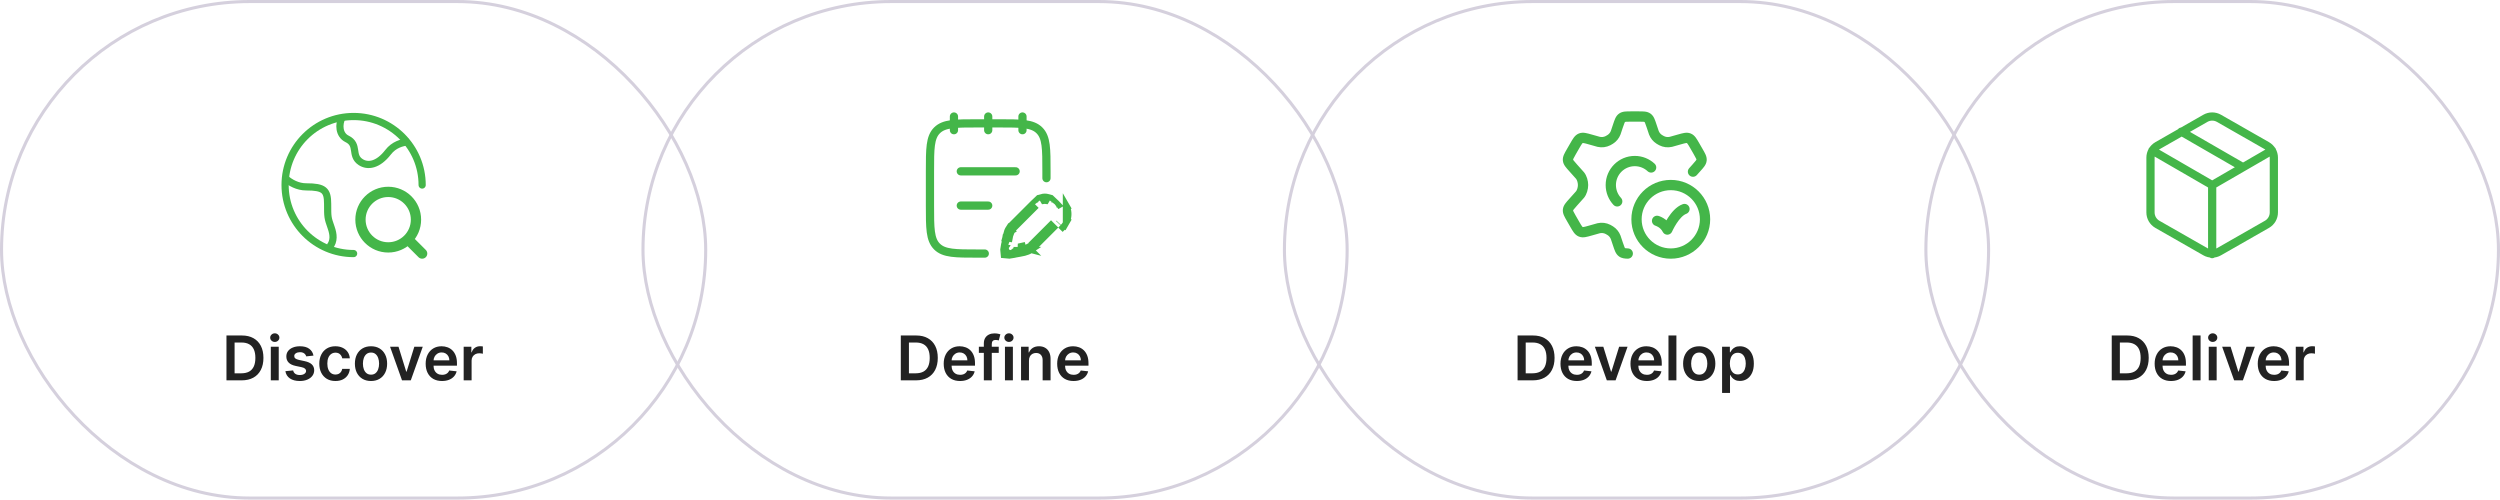 <svg width="1216" height="243" viewBox="0 0 1216 243" fill="none" xmlns="http://www.w3.org/2000/svg">
<rect x="0.75" y="0.75" width="342.5" height="241.5" rx="120.75" stroke="#D5D0DD" stroke-width="1.5"/>
<path d="M117.545 185H110.152V163.182H117.695C119.861 163.182 121.722 163.619 123.277 164.492C124.839 165.359 126.04 166.605 126.878 168.232C127.716 169.858 128.135 171.804 128.135 174.07C128.135 176.342 127.712 178.295 126.867 179.929C126.029 181.562 124.818 182.816 123.234 183.69C121.658 184.563 119.761 185 117.545 185ZM114.104 181.58H117.354C118.874 181.58 120.141 181.303 121.157 180.749C122.173 180.188 122.936 179.354 123.447 178.246C123.959 177.131 124.214 175.739 124.214 174.07C124.214 172.401 123.959 171.016 123.447 169.915C122.936 168.807 122.18 167.979 121.178 167.433C120.184 166.879 118.948 166.602 117.471 166.602H114.104V181.58ZM131.72 185V168.636H135.576V185H131.72ZM133.659 166.314C133.048 166.314 132.522 166.112 132.082 165.707C131.642 165.295 131.422 164.801 131.422 164.226C131.422 163.643 131.642 163.15 132.082 162.745C132.522 162.333 133.048 162.127 133.659 162.127C134.277 162.127 134.802 162.333 135.235 162.745C135.676 163.15 135.896 163.643 135.896 164.226C135.896 164.801 135.676 165.295 135.235 165.707C134.802 166.112 134.277 166.314 133.659 166.314ZM152.475 172.962L148.96 173.345C148.86 172.99 148.686 172.656 148.438 172.344C148.196 172.031 147.869 171.779 147.458 171.587C147.046 171.396 146.541 171.3 145.945 171.3C145.142 171.3 144.468 171.474 143.921 171.822C143.381 172.17 143.115 172.621 143.122 173.175C143.115 173.651 143.289 174.038 143.644 174.336C144.006 174.634 144.602 174.879 145.433 175.071L148.225 175.668C149.773 176.001 150.923 176.531 151.676 177.255C152.436 177.979 152.82 178.928 152.827 180.099C152.82 181.129 152.518 182.038 151.921 182.827C151.332 183.608 150.512 184.219 149.46 184.659C148.409 185.099 147.202 185.32 145.838 185.32C143.835 185.32 142.223 184.901 141.002 184.062C139.78 183.217 139.052 182.042 138.818 180.536L142.578 180.174C142.749 180.913 143.111 181.47 143.665 181.847C144.219 182.223 144.94 182.411 145.828 182.411C146.744 182.411 147.479 182.223 148.033 181.847C148.594 181.47 148.874 181.005 148.874 180.451C148.874 179.982 148.693 179.595 148.331 179.29C147.976 178.984 147.422 178.75 146.669 178.587L143.878 178.001C142.308 177.674 141.147 177.124 140.394 176.349C139.642 175.568 139.269 174.581 139.276 173.388C139.269 172.379 139.542 171.506 140.096 170.767C140.657 170.021 141.435 169.446 142.429 169.041C143.431 168.629 144.585 168.423 145.892 168.423C147.809 168.423 149.318 168.832 150.419 169.648C151.527 170.465 152.213 171.57 152.475 172.962ZM163.145 185.32C161.511 185.32 160.108 184.961 158.937 184.244C157.772 183.526 156.873 182.536 156.241 181.271C155.616 180 155.304 178.537 155.304 176.882C155.304 175.22 155.623 173.754 156.263 172.482C156.902 171.204 157.804 170.21 158.969 169.499C160.14 168.782 161.525 168.423 163.123 168.423C164.452 168.423 165.627 168.668 166.65 169.158C167.68 169.641 168.5 170.327 169.111 171.214C169.721 172.095 170.069 173.125 170.155 174.304H166.469C166.319 173.516 165.964 172.859 165.403 172.333C164.849 171.8 164.107 171.534 163.177 171.534C162.388 171.534 161.696 171.747 161.099 172.173C160.503 172.592 160.037 173.196 159.704 173.984C159.377 174.773 159.214 175.717 159.214 176.818C159.214 177.933 159.377 178.892 159.704 179.695C160.03 180.49 160.488 181.104 161.078 181.538C161.675 181.964 162.374 182.177 163.177 182.177C163.745 182.177 164.253 182.07 164.7 181.857C165.155 181.637 165.535 181.321 165.84 180.909C166.145 180.497 166.355 179.996 166.469 179.407H170.155C170.062 180.565 169.721 181.591 169.132 182.486C168.542 183.374 167.74 184.07 166.724 184.574C165.709 185.071 164.515 185.32 163.145 185.32ZM180.459 185.32C178.861 185.32 177.476 184.968 176.304 184.265C175.132 183.562 174.223 182.578 173.577 181.314C172.938 180.05 172.618 178.572 172.618 176.882C172.618 175.192 172.938 173.711 173.577 172.44C174.223 171.168 175.132 170.181 176.304 169.478C177.476 168.775 178.861 168.423 180.459 168.423C182.057 168.423 183.442 168.775 184.614 169.478C185.786 170.181 186.691 171.168 187.331 172.44C187.977 173.711 188.3 175.192 188.3 176.882C188.3 178.572 187.977 180.05 187.331 181.314C186.691 182.578 185.786 183.562 184.614 184.265C183.442 184.968 182.057 185.32 180.459 185.32ZM180.48 182.23C181.347 182.23 182.071 181.992 182.654 181.516C183.236 181.033 183.669 180.387 183.953 179.577C184.245 178.768 184.39 177.866 184.39 176.871C184.39 175.87 184.245 174.964 183.953 174.155C183.669 173.338 183.236 172.688 182.654 172.205C182.071 171.722 181.347 171.481 180.48 171.481C179.593 171.481 178.854 171.722 178.265 172.205C177.682 172.688 177.245 173.338 176.954 174.155C176.67 174.964 176.528 175.87 176.528 176.871C176.528 177.866 176.67 178.768 176.954 179.577C177.245 180.387 177.682 181.033 178.265 181.516C178.854 181.992 179.593 182.23 180.48 182.23ZM205.633 168.636L199.806 185H195.544L189.717 168.636H193.829L197.59 180.792H197.76L201.532 168.636H205.633ZM214.99 185.32C213.349 185.32 211.932 184.979 210.739 184.297C209.553 183.608 208.64 182.635 208.001 181.378C207.362 180.114 207.042 178.626 207.042 176.914C207.042 175.231 207.362 173.754 208.001 172.482C208.647 171.204 209.549 170.21 210.707 169.499C211.865 168.782 213.225 168.423 214.787 168.423C215.796 168.423 216.747 168.587 217.642 168.913C218.544 169.233 219.34 169.73 220.029 170.405C220.725 171.08 221.271 171.939 221.669 172.983C222.067 174.02 222.266 175.256 222.266 176.69V177.873H208.853V175.273H218.569C218.562 174.535 218.402 173.878 218.09 173.303C217.777 172.72 217.34 172.262 216.779 171.928C216.225 171.594 215.579 171.428 214.84 171.428C214.052 171.428 213.36 171.619 212.763 172.003C212.166 172.379 211.701 172.876 211.367 173.494C211.041 174.105 210.874 174.776 210.867 175.508V177.777C210.867 178.729 211.041 179.545 211.389 180.227C211.737 180.902 212.223 181.42 212.848 181.783C213.473 182.138 214.205 182.315 215.043 182.315C215.604 182.315 216.112 182.237 216.566 182.081C217.021 181.918 217.415 181.68 217.749 181.367C218.083 181.055 218.335 180.668 218.505 180.206L222.106 180.611C221.879 181.562 221.445 182.393 220.806 183.104C220.174 183.807 219.365 184.354 218.377 184.744C217.39 185.128 216.261 185.32 214.99 185.32ZM225.528 185V168.636H229.268V171.364H229.438C229.737 170.419 230.248 169.691 230.972 169.18C231.704 168.661 232.538 168.402 233.476 168.402C233.689 168.402 233.927 168.413 234.19 168.434C234.46 168.448 234.683 168.473 234.861 168.509V172.056C234.697 171.999 234.438 171.95 234.083 171.907C233.735 171.857 233.398 171.832 233.071 171.832C232.368 171.832 231.736 171.985 231.175 172.29C230.621 172.589 230.184 173.004 229.864 173.537C229.545 174.07 229.385 174.684 229.385 175.38V185H225.528Z" fill="#222222"/>
<path d="M203.566 125.101C204.542 126.077 206.125 126.077 207.101 125.101C208.077 124.125 208.077 122.542 207.101 121.566L203.566 125.101ZM197.566 119.101L203.566 125.101L207.101 121.566L201.101 115.566L197.566 119.101ZM204.833 106.833C204.833 97.997 197.67 90.833 188.833 90.833V95.833C194.908 95.833 199.833 100.758 199.833 106.833H204.833ZM188.833 90.833C179.997 90.833 172.833 97.997 172.833 106.833H177.833C177.833 100.758 182.758 95.833 188.833 95.833V90.833ZM172.833 106.833C172.833 115.67 179.997 122.833 188.833 122.833V117.833C182.758 117.833 177.833 112.908 177.833 106.833H172.833ZM188.833 122.833C197.67 122.833 204.833 115.67 204.833 106.833H199.833C199.833 112.908 194.908 117.833 188.833 117.833V122.833Z" fill="#44B649"/>
<path d="M205.333 90C205.333 71.591 190.409 56.667 172 56.667C153.591 56.667 138.667 71.591 138.667 90C138.667 108.409 153.591 123.333 172 123.333" stroke="#44B649" stroke-width="3.5" stroke-linecap="round"/>
<path d="M198.667 68.997C195.551 69.221 191.56 70.427 188.793 74.009C183.795 80.479 178.797 81.019 175.465 78.862C170.466 75.627 174.667 70.388 168.8 67.541C164.977 65.685 164.444 60.635 166.572 56.667" stroke="#44B649" stroke-width="3.5" stroke-linejoin="round"/>
<path d="M138.667 86.667C141.208 88.874 144.768 90.894 148.963 90.894C157.628 90.894 159.361 92.55 159.361 99.173C159.361 105.796 159.361 105.796 161.094 110.763C162.222 113.994 162.616 117.225 160.369 120" stroke="#44B649" stroke-width="3.5" stroke-linejoin="round"/>
<rect x="312.75" y="0.75" width="342.5" height="241.5" rx="120.75" stroke="#D5D0DD" stroke-width="1.5"/>
<path d="M445.545 185H438.152V163.182H445.695C447.861 163.182 449.722 163.619 451.277 164.492C452.839 165.359 454.04 166.605 454.878 168.232C455.716 169.858 456.135 171.804 456.135 174.07C456.135 176.342 455.712 178.295 454.867 179.929C454.029 181.562 452.818 182.816 451.234 183.69C449.658 184.563 447.761 185 445.545 185ZM442.104 181.58H445.354C446.874 181.58 448.141 181.303 449.157 180.749C450.173 180.188 450.936 179.354 451.447 178.246C451.959 177.131 452.214 175.739 452.214 174.07C452.214 172.401 451.959 171.016 451.447 169.915C450.936 168.807 450.18 167.979 449.178 167.433C448.184 166.879 446.948 166.602 445.471 166.602H442.104V181.58ZM466.964 185.32C465.324 185.32 463.907 184.979 462.713 184.297C461.527 183.608 460.615 182.635 459.975 181.378C459.336 180.114 459.017 178.626 459.017 176.914C459.017 175.231 459.336 173.754 459.975 172.482C460.622 171.204 461.524 170.21 462.681 169.499C463.839 168.782 465.199 168.423 466.762 168.423C467.77 168.423 468.722 168.587 469.617 168.913C470.519 169.233 471.314 169.73 472.003 170.405C472.699 171.08 473.246 171.939 473.644 172.983C474.042 174.02 474.24 175.256 474.24 176.69V177.873H460.828V175.273H470.544C470.537 174.535 470.377 173.878 470.064 173.303C469.752 172.72 469.315 172.262 468.754 171.928C468.2 171.594 467.554 171.428 466.815 171.428C466.027 171.428 465.334 171.619 464.738 172.003C464.141 172.379 463.676 172.876 463.342 173.494C463.015 174.105 462.848 174.776 462.841 175.508V177.777C462.841 178.729 463.015 179.545 463.363 180.227C463.711 180.902 464.198 181.42 464.823 181.783C465.448 182.138 466.179 182.315 467.017 182.315C467.578 182.315 468.086 182.237 468.541 182.081C468.995 181.918 469.39 181.68 469.723 181.367C470.057 181.055 470.309 180.668 470.48 180.206L474.081 180.611C473.853 181.562 473.42 182.393 472.781 183.104C472.149 183.807 471.339 184.354 470.352 184.744C469.365 185.128 468.235 185.32 466.964 185.32ZM485.791 168.636V171.619H476.118V168.636H485.791ZM478.536 185V167.092C478.536 165.991 478.764 165.075 479.218 164.343C479.68 163.612 480.298 163.065 481.072 162.702C481.846 162.34 482.705 162.159 483.65 162.159C484.318 162.159 484.911 162.212 485.429 162.319C485.948 162.425 486.331 162.521 486.58 162.607L485.813 165.589C485.649 165.54 485.443 165.49 485.195 165.44C484.946 165.384 484.669 165.355 484.364 165.355C483.646 165.355 483.139 165.529 482.84 165.877C482.549 166.218 482.404 166.708 482.404 167.347V185H478.536ZM488.812 185V168.636H492.668V185H488.812ZM490.751 166.314C490.14 166.314 489.614 166.112 489.174 165.707C488.733 165.295 488.513 164.801 488.513 164.226C488.513 163.643 488.733 163.15 489.174 162.745C489.614 162.333 490.14 162.127 490.751 162.127C491.368 162.127 491.894 162.333 492.327 162.745C492.768 163.15 492.988 163.643 492.988 164.226C492.988 164.801 492.768 165.295 492.327 165.707C491.894 166.112 491.368 166.314 490.751 166.314ZM500.49 175.412V185H496.634V168.636H500.32V171.417H500.512C500.888 170.501 501.488 169.773 502.312 169.233C503.143 168.693 504.169 168.423 505.391 168.423C506.52 168.423 507.504 168.665 508.342 169.148C509.187 169.631 509.841 170.33 510.302 171.246C510.771 172.163 511.002 173.274 510.995 174.581V185H507.138V175.178C507.138 174.084 506.854 173.228 506.286 172.61C505.725 171.992 504.947 171.683 503.953 171.683C503.278 171.683 502.678 171.832 502.152 172.131C501.634 172.422 501.225 172.844 500.927 173.398C500.636 173.952 500.49 174.624 500.49 175.412ZM522.159 185.32C520.519 185.32 519.102 184.979 517.909 184.297C516.723 183.608 515.81 182.635 515.171 181.378C514.532 180.114 514.212 178.626 514.212 176.914C514.212 175.231 514.532 173.754 515.171 172.482C515.817 171.204 516.719 170.21 517.877 169.499C519.034 168.782 520.395 168.423 521.957 168.423C522.966 168.423 523.917 168.587 524.812 168.913C525.714 169.233 526.51 169.73 527.199 170.405C527.895 171.08 528.441 171.939 528.839 172.983C529.237 174.02 529.436 175.256 529.436 176.69V177.873H516.023V175.273H525.739C525.732 174.535 525.572 173.878 525.26 173.303C524.947 172.72 524.51 172.262 523.949 171.928C523.395 171.594 522.749 171.428 522.01 171.428C521.222 171.428 520.529 171.619 519.933 172.003C519.336 172.379 518.871 172.876 518.537 173.494C518.211 174.105 518.044 174.776 518.037 175.508V177.777C518.037 178.729 518.211 179.545 518.559 180.227C518.907 180.902 519.393 181.42 520.018 181.783C520.643 182.138 521.375 182.315 522.213 182.315C522.774 182.315 523.282 182.237 523.736 182.081C524.191 181.918 524.585 181.68 524.919 181.367C525.252 181.055 525.505 180.668 525.675 180.206L529.276 180.611C529.049 181.562 528.615 182.393 527.976 183.104C527.344 183.807 526.534 184.354 525.547 184.744C524.56 185.128 523.431 185.32 522.159 185.32Z" fill="#222222"/>
<path d="M479 123.333H475.667C464.667 123.333 459.167 123.333 455.75 119.916C452.333 116.499 452.333 110.999 452.333 100V83.333C452.333 72.334 452.333 66.834 455.75 63.417C459.167 60 464.667 60 475.667 60H485.667C496.666 60 502.166 60 505.583 63.417C509 66.834 509 72.334 509 83.333V86.667" stroke="#44B649" stroke-width="4" stroke-linecap="round" stroke-linejoin="round"/>
<path d="M501.499 121.591L500.046 120.138C499.367 120.525 498.6 120.798 497.756 121.013C497.756 121.013 497.756 121.013 497.756 121.013L497.385 119.56C496.751 119.722 496.075 119.847 495.321 119.977L501.499 121.591ZM501.499 121.591C500.483 122.264 499.362 122.667 498.251 122.951C497.472 123.15 496.679 123.294 495.917 123.426C495.785 123.449 495.655 123.471 495.526 123.493C495.409 123.513 495.292 123.533 495.176 123.553L494.758 121.596L501.499 121.591ZM490.738 117.576L488.78 117.157C488.8 117.041 488.82 116.925 488.84 116.807C488.862 116.678 488.885 116.548 488.907 116.417L490.738 117.576ZM490.738 117.576C490.764 117.425 490.79 117.275 490.815 117.126C490.836 117.002 490.857 116.879 490.878 116.757L490.878 116.757C491.009 116 491.142 115.274 491.32 114.578L490.738 117.576ZM517.576 109.887C517.351 110.154 517.114 110.414 516.872 110.668L516.876 110.673L516.52 111.029C516.362 111.189 516.204 111.346 516.047 111.502C515.97 111.58 515.892 111.657 515.816 111.733L517.576 109.887ZM517.576 109.887L517.702 109.959L518.451 108.662M517.576 109.887L518.451 108.662M518.451 108.662C518.451 108.661 518.451 108.661 518.452 108.66L518.452 108.66L519.202 107.361L519.094 107.299C519.858 105.254 519.858 102.998 519.094 100.953L519.202 100.89L518.452 99.591C518.452 99.591 518.452 99.591 518.452 99.591L518.451 108.662ZM492.196 112.287L490.742 110.834C490.07 111.85 489.666 112.972 489.382 114.082L492.196 112.287ZM492.196 112.287C491.809 112.966 491.536 113.734 491.32 114.577L492.196 112.287ZM511.219 109.259L512.634 110.673L503.729 119.578L502.315 118.163L511.219 109.259ZM488.2 120.101L489.126 120.299C489.122 120.304 489.119 120.309 489.116 120.314C489.101 120.549 489.136 120.787 489.2 121.013L488.022 122.19C487.995 121.943 487.995 121.693 488.011 121.446L488.011 121.446C488.036 121.052 488.105 120.602 488.2 120.101ZM490.143 124.312L491.319 123.136C491.541 123.2 491.776 123.235 492.007 123.222C492.016 123.216 492.025 123.211 492.034 123.205L492.232 124.134C491.732 124.228 491.281 124.297 490.887 124.322L490.887 124.322C490.64 124.338 490.39 124.339 490.143 124.312ZM504.476 98.272L503.788 97.585C503.852 97.524 503.915 97.465 503.977 97.408L504.476 98.272ZM507.615 97.71L506.566 95.893C507.639 95.591 508.776 95.591 509.849 95.893L508.8 97.71C508.407 97.652 508.008 97.652 507.615 97.71ZM514.926 99.895L514.061 100.394L514.749 99.706C514.81 99.77 514.869 99.833 514.926 99.895ZM511.939 98.273L512.439 97.408C512.5 97.465 512.563 97.524 512.627 97.585L511.939 98.273ZM501.661 99.7L503.075 101.114L494.17 110.019L492.756 108.605L501.661 99.7ZM514.926 108.357C514.869 108.418 514.81 108.481 514.749 108.545L514.926 108.357ZM488.907 116.416C489.039 115.655 489.184 114.861 489.382 114.083L488.907 116.416Z" stroke="#44B649" stroke-width="3"/>
<path d="M497.333 56.667V63.333M480.667 56.667V63.333M464 56.667V63.333" stroke="#44B649" stroke-width="4" stroke-linecap="round" stroke-linejoin="round"/>
<path d="M467.333 100H480.667M467.333 83.333H494" stroke="#44B649" stroke-width="4" stroke-linecap="round"/>
<rect x="624.75" y="0.75" width="342.5" height="241.5" rx="120.75" stroke="#D5D0DD" stroke-width="1.5"/>
<path d="M745.545 185H738.152V163.182H745.695C747.861 163.182 749.722 163.619 751.277 164.492C752.839 165.359 754.04 166.605 754.878 168.232C755.716 169.858 756.135 171.804 756.135 174.07C756.135 176.342 755.712 178.295 754.867 179.929C754.029 181.562 752.818 182.816 751.234 183.69C749.658 184.563 747.761 185 745.545 185ZM742.104 181.58H745.354C746.874 181.58 748.141 181.303 749.157 180.749C750.173 180.188 750.936 179.354 751.447 178.246C751.959 177.131 752.214 175.739 752.214 174.07C752.214 172.401 751.959 171.016 751.447 169.915C750.936 168.807 750.18 167.979 749.178 167.433C748.184 166.879 746.948 166.602 745.471 166.602H742.104V181.58ZM766.964 185.32C765.324 185.32 763.907 184.979 762.713 184.297C761.527 183.608 760.615 182.635 759.975 181.378C759.336 180.114 759.017 178.626 759.017 176.914C759.017 175.231 759.336 173.754 759.975 172.482C760.622 171.204 761.524 170.21 762.681 169.499C763.839 168.782 765.199 168.423 766.762 168.423C767.77 168.423 768.722 168.587 769.617 168.913C770.519 169.233 771.314 169.73 772.003 170.405C772.699 171.08 773.246 171.939 773.644 172.983C774.042 174.02 774.24 175.256 774.24 176.69V177.873H760.828V175.273H770.544C770.537 174.535 770.377 173.878 770.064 173.303C769.752 172.72 769.315 172.262 768.754 171.928C768.2 171.594 767.554 171.428 766.815 171.428C766.027 171.428 765.334 171.619 764.738 172.003C764.141 172.379 763.676 172.876 763.342 173.494C763.015 174.105 762.848 174.776 762.841 175.508V177.777C762.841 178.729 763.015 179.545 763.363 180.227C763.711 180.902 764.198 181.42 764.823 181.783C765.448 182.138 766.179 182.315 767.017 182.315C767.578 182.315 768.086 182.237 768.541 182.081C768.995 181.918 769.39 181.68 769.723 181.367C770.057 181.055 770.309 180.668 770.48 180.206L774.081 180.611C773.853 181.562 773.42 182.393 772.781 183.104C772.149 183.807 771.339 184.354 770.352 184.744C769.365 185.128 768.235 185.32 766.964 185.32ZM791.651 168.636L785.823 185H781.562L775.735 168.636H779.847L783.607 180.792H783.778L787.549 168.636H791.651ZM801.007 185.32C799.366 185.32 797.95 184.979 796.756 184.297C795.57 183.608 794.658 182.635 794.018 181.378C793.379 180.114 793.06 178.626 793.06 176.914C793.06 175.231 793.379 173.754 794.018 172.482C794.665 171.204 795.567 170.21 796.724 169.499C797.882 168.782 799.242 168.423 800.805 168.423C801.813 168.423 802.765 168.587 803.66 168.913C804.562 169.233 805.357 169.73 806.046 170.405C806.742 171.08 807.289 171.939 807.687 172.983C808.085 174.02 808.283 175.256 808.283 176.69V177.873H794.871V175.273H804.587C804.58 174.535 804.42 173.878 804.107 173.303C803.795 172.72 803.358 172.262 802.797 171.928C802.243 171.594 801.597 171.428 800.858 171.428C800.07 171.428 799.377 171.619 798.781 172.003C798.184 172.379 797.719 172.876 797.385 173.494C797.058 174.105 796.891 174.776 796.884 175.508V177.777C796.884 178.729 797.058 179.545 797.406 180.227C797.754 180.902 798.241 181.42 798.866 181.783C799.491 182.138 800.222 182.315 801.06 182.315C801.621 182.315 802.129 182.237 802.584 182.081C803.038 181.918 803.433 181.68 803.766 181.367C804.1 181.055 804.352 180.668 804.523 180.206L808.124 180.611C807.896 181.562 807.463 182.393 806.824 183.104C806.192 183.807 805.382 184.354 804.395 184.744C803.408 185.128 802.278 185.32 801.007 185.32ZM815.403 163.182V185H811.546V163.182H815.403ZM826.506 185.32C824.908 185.32 823.523 184.968 822.351 184.265C821.179 183.562 820.27 182.578 819.624 181.314C818.985 180.05 818.665 178.572 818.665 176.882C818.665 175.192 818.985 173.711 819.624 172.44C820.27 171.168 821.179 170.181 822.351 169.478C823.523 168.775 824.908 168.423 826.506 168.423C828.104 168.423 829.489 168.775 830.661 169.478C831.833 170.181 832.738 171.168 833.377 172.44C834.024 173.711 834.347 175.192 834.347 176.882C834.347 178.572 834.024 180.05 833.377 181.314C832.738 182.578 831.833 183.562 830.661 184.265C829.489 184.968 828.104 185.32 826.506 185.32ZM826.527 182.23C827.394 182.23 828.118 181.992 828.701 181.516C829.283 181.033 829.716 180.387 830 179.577C830.292 178.768 830.437 177.866 830.437 176.871C830.437 175.87 830.292 174.964 830 174.155C829.716 173.338 829.283 172.688 828.701 172.205C828.118 171.722 827.394 171.481 826.527 171.481C825.64 171.481 824.901 171.722 824.311 172.205C823.729 172.688 823.292 173.338 823.001 174.155C822.717 174.964 822.575 175.87 822.575 176.871C822.575 177.866 822.717 178.768 823.001 179.577C823.292 180.387 823.729 181.033 824.311 181.516C824.901 181.992 825.64 182.23 826.527 182.23ZM837.62 191.136V168.636H841.413V171.342H841.637C841.835 170.945 842.116 170.522 842.478 170.075C842.84 169.62 843.33 169.233 843.948 168.913C844.566 168.587 845.355 168.423 846.313 168.423C847.578 168.423 848.718 168.746 849.733 169.393C850.756 170.032 851.566 170.98 852.162 172.237C852.766 173.487 853.068 175.021 853.068 176.839C853.068 178.636 852.773 180.163 852.183 181.42C851.594 182.678 850.791 183.636 849.776 184.297C848.76 184.957 847.61 185.288 846.324 185.288C845.387 185.288 844.609 185.131 843.991 184.819C843.373 184.506 842.876 184.13 842.499 183.69C842.13 183.242 841.843 182.82 841.637 182.422H841.477V191.136H837.62ZM841.402 176.818C841.402 177.876 841.551 178.803 841.85 179.599C842.155 180.394 842.592 181.016 843.16 181.463C843.735 181.903 844.431 182.124 845.248 182.124C846.1 182.124 846.814 181.896 847.389 181.442C847.965 180.98 848.398 180.352 848.689 179.556C848.987 178.754 849.137 177.841 849.137 176.818C849.137 175.803 848.991 174.901 848.7 174.112C848.409 173.324 847.975 172.706 847.4 172.259C846.825 171.811 846.107 171.587 845.248 171.587C844.424 171.587 843.725 171.804 843.149 172.237C842.574 172.67 842.137 173.278 841.839 174.059C841.548 174.84 841.402 175.76 841.402 176.818Z" fill="#222222"/>
<path d="M806.659 105.011C805.327 104.647 803.952 105.431 803.588 106.763C803.224 108.095 804.009 109.47 805.341 109.834L806.659 105.011ZM811 111.667L808.764 112.785C809.198 113.653 810.096 114.192 811.067 114.166C812.037 114.14 812.905 113.554 813.292 112.664L811 111.667ZM820.166 104.023C821.467 103.562 822.149 102.134 821.688 100.832C821.227 99.531 819.798 98.849 818.496 99.31L820.166 104.023ZM826.833 106.667C826.833 114.491 820.491 120.833 812.667 120.833V125.833C823.252 125.833 831.833 117.252 831.833 106.667H826.833ZM812.667 120.833C804.843 120.833 798.5 114.491 798.5 106.667H793.5C793.5 117.252 802.081 125.833 812.667 125.833V120.833ZM798.5 106.667C798.5 98.843 804.843 92.5 812.667 92.5V87.5C802.081 87.5 793.5 96.081 793.5 106.667H798.5ZM812.667 92.5C820.491 92.5 826.833 98.843 826.833 106.667H831.833C831.833 96.081 823.252 87.5 812.667 87.5V92.5ZM806 107.422C805.341 109.834 805.342 109.834 805.341 109.834C805.341 109.834 805.338 109.833 805.337 109.833C805.336 109.832 805.335 109.832 805.334 109.832C805.332 109.831 805.33 109.831 805.328 109.83C805.324 109.829 805.322 109.828 805.32 109.828C805.316 109.827 805.314 109.826 805.316 109.827C805.319 109.828 805.333 109.832 805.357 109.84C805.405 109.856 805.491 109.886 805.606 109.933C805.839 110.027 806.178 110.185 806.56 110.42C807.328 110.896 808.194 111.644 808.764 112.785L813.236 110.549C812.14 108.356 810.505 106.982 809.19 106.168C808.53 105.76 807.932 105.481 807.488 105.3C807.264 105.21 807.077 105.143 806.936 105.096C806.865 105.072 806.806 105.054 806.76 105.04C806.737 105.033 806.716 105.027 806.7 105.022C806.691 105.02 806.684 105.018 806.677 105.016C806.673 105.015 806.67 105.014 806.667 105.013C806.666 105.013 806.664 105.012 806.663 105.012C806.662 105.012 806.663 105.012 806.663 105.012C806.662 105.011 806.659 105.011 806 107.422ZM811 111.667C813.292 112.664 813.293 112.664 813.292 112.664C813.292 112.664 813.292 112.665 813.292 112.664C813.293 112.662 813.294 112.66 813.297 112.655C813.301 112.644 813.309 112.626 813.321 112.6C813.344 112.549 813.38 112.47 813.429 112.366C813.526 112.158 813.673 111.853 813.865 111.478C814.251 110.725 814.808 109.711 815.495 108.657C816.187 107.596 816.979 106.545 817.824 105.688C818.686 104.813 819.484 104.265 820.166 104.023L818.496 99.31C816.826 99.902 815.405 101.02 814.264 102.177C813.106 103.351 812.109 104.695 811.307 105.926C810.499 107.164 809.856 108.337 809.415 109.199C809.193 109.632 809.02 109.99 808.901 110.244C808.842 110.372 808.795 110.473 808.763 110.545C808.747 110.581 808.734 110.61 808.725 110.631C808.72 110.641 808.716 110.65 808.713 110.656C808.712 110.659 808.711 110.662 808.71 110.664C808.709 110.665 808.71 110.663 808.71 110.664C808.71 110.665 808.708 110.668 808.708 110.668C808.708 110.669 808.708 110.669 811 111.667Z" fill="#44B649"/>
<path d="M812.716 68.988L813.277 71.424L813.336 71.411L813.393 71.394L812.716 68.988ZM808.187 68.423L806.938 70.589L806.991 70.619L807.045 70.647L808.187 68.423ZM825.185 81.575L823.326 79.903L823.321 79.908L825.185 81.575ZM816.783 67.842L817.461 70.249L817.465 70.247L816.783 67.842ZM804.437 64.55L802.066 65.344L802.084 65.395L802.103 65.445L804.437 64.55ZM807.064 67.775L805.716 69.881L805.765 69.912L805.815 69.941L807.064 67.775ZM803.324 61.225L800.952 62.014L800.953 62.019L803.324 61.225ZM768.56 94.583L770.423 96.25L770.474 96.193L770.522 96.133L768.56 94.583ZM777.592 111.012L777.03 108.576L776.972 108.589L776.914 108.605L777.592 111.012ZM782.121 111.577L783.37 109.411L783.318 109.381L783.264 109.353L782.121 111.577ZM773.524 112.157L772.847 109.751L772.842 109.752L773.524 112.157ZM765.123 98.425L766.982 100.097L766.986 100.092L765.123 98.425ZM777.592 68.988L776.914 71.394L776.972 71.411L777.03 71.424L777.592 68.988ZM782.12 68.423L783.263 70.647L783.317 70.619L783.37 70.589L782.12 68.423ZM768.56 85.417L770.521 83.867L770.474 83.807L770.423 83.75L768.56 85.417ZM765.123 81.575L766.986 79.908L766.982 79.903L765.123 81.575ZM773.524 67.842L772.842 70.247L772.847 70.249L773.524 67.842ZM785.87 64.55L788.205 65.445L788.224 65.395L788.241 65.344L785.87 64.55ZM783.243 67.775L784.493 69.941L784.543 69.912L784.592 69.881L783.243 67.775ZM786.984 61.225L789.354 62.019L789.356 62.014L786.984 61.225ZM785.87 115.45L788.241 114.656L788.224 114.605L788.204 114.555L785.87 115.45ZM783.244 112.225L784.592 110.12L784.543 110.088L784.493 110.059L783.244 112.225ZM786.984 118.775L789.356 117.986L789.354 117.981L786.984 118.775ZM821.603 81.829C820.682 82.858 820.77 84.438 821.8 85.359C822.829 86.279 824.409 86.191 825.33 85.162L821.603 81.829ZM791.691 125.823C793.072 125.854 794.216 124.76 794.247 123.379C794.278 121.999 793.184 120.855 791.804 120.824L791.691 125.823ZM801.403 83.288C802.414 84.229 803.996 84.172 804.936 83.162C805.877 82.151 805.82 80.569 804.81 79.628L801.403 83.288ZM784.788 99.65C785.729 100.661 787.31 100.717 788.321 99.777C789.332 98.836 789.389 97.254 788.448 96.244L784.788 99.65ZM822.192 72.171L823.837 75.027L828.17 72.531L826.524 69.675L822.192 72.171ZM812.154 66.552C811.201 66.772 810.201 66.647 809.33 66.2L807.045 70.647C808.966 71.634 811.173 71.909 813.277 71.424L812.154 66.552ZM823.837 75.027C824.45 76.089 824.8 76.705 825.007 77.184C825.101 77.4 825.135 77.522 825.147 77.582C825.153 77.609 825.154 77.623 825.154 77.626C825.154 77.629 825.154 77.629 825.154 77.631L830.126 78.154C830.244 77.032 829.969 76.059 829.596 75.197C829.248 74.395 828.724 73.493 828.17 72.531L823.837 75.027ZM827.044 83.246C827.786 82.421 828.486 81.648 828.993 80.935C829.537 80.17 830.008 79.276 830.126 78.154L825.154 77.631C825.153 77.633 825.153 77.633 825.153 77.636C825.152 77.639 825.148 77.652 825.137 77.678C825.112 77.734 825.054 77.846 824.918 78.037C824.616 78.462 824.145 78.992 823.326 79.903L827.044 83.246ZM826.524 69.675C825.933 68.648 825.382 67.685 824.829 66.944C824.236 66.15 823.482 65.388 822.375 64.938L820.491 69.57C820.49 69.569 820.493 69.57 820.491 69.57C820.493 69.57 820.507 69.579 820.529 69.598C820.577 69.64 820.672 69.734 820.823 69.936C821.157 70.383 821.54 71.039 822.192 72.171L826.524 69.675ZM817.465 70.247C818.721 69.891 819.452 69.688 820.001 69.601C820.249 69.561 820.382 69.56 820.446 69.564C820.475 69.566 820.49 69.569 820.491 69.57C820.49 69.569 820.493 69.57 820.491 69.57L822.375 64.938C821.267 64.487 820.196 64.507 819.217 64.663C818.304 64.808 817.239 65.114 816.101 65.437L817.465 70.247ZM802.103 65.445C802.803 67.271 804.069 68.826 805.716 69.881L808.413 65.67C807.666 65.192 807.09 64.486 806.771 63.655L802.103 65.445ZM797.012 59.167C798.227 59.167 798.928 59.171 799.44 59.229C799.672 59.256 799.791 59.287 799.848 59.306C799.874 59.314 799.886 59.32 799.888 59.321C799.887 59.32 799.89 59.322 799.888 59.321L802.818 55.269C801.909 54.613 800.935 54.368 800.009 54.262C799.146 54.163 798.111 54.167 797.012 54.167V59.167ZM805.696 60.436C805.348 59.391 805.025 58.406 804.659 57.619C804.266 56.773 803.727 55.925 802.818 55.269L799.888 59.321C799.889 59.322 799.892 59.324 799.894 59.325C799.896 59.327 799.905 59.337 799.922 59.359C799.958 59.408 800.026 59.512 800.124 59.724C800.342 60.194 800.568 60.86 800.952 62.014L805.696 60.436ZM800.953 62.019L802.066 65.344L806.808 63.756L805.694 60.431L800.953 62.019ZM809.437 66.258L808.314 65.61L805.815 69.941L806.938 70.589L809.437 66.258ZM813.393 71.394L817.461 70.249L816.105 65.436L812.038 66.582L813.393 71.394ZM763.783 69.675L762.138 72.531L766.47 75.027L768.115 72.171L763.783 69.675ZM762.138 107.469L763.783 110.325L768.115 107.828L766.47 104.973L762.138 107.469ZM770.522 96.133C771.77 94.552 772.496 92.125 772.496 89.999H767.496C767.496 91.209 767.03 92.486 766.598 93.033L770.522 96.133ZM778.154 113.448C779.107 113.228 780.107 113.353 780.978 113.8L783.264 109.353C781.342 108.366 779.135 108.09 777.03 108.576L778.154 113.448ZM763.783 110.325C764.375 111.352 764.925 112.315 765.478 113.056C766.071 113.85 766.825 114.612 767.932 115.062L769.816 110.43C769.815 110.43 769.817 110.431 769.816 110.43C769.814 110.429 769.801 110.421 769.779 110.402C769.73 110.36 769.635 110.266 769.484 110.064C769.151 109.617 768.768 108.961 768.115 107.828L763.783 110.325ZM772.842 109.752C771.586 110.109 770.856 110.312 770.306 110.399C770.058 110.438 769.925 110.44 769.862 110.436C769.833 110.434 769.818 110.431 769.816 110.43C769.815 110.43 769.817 110.431 769.816 110.43L767.932 115.062C769.04 115.512 770.111 115.493 771.09 115.337C772.003 115.192 773.068 114.886 774.207 114.562L772.842 109.752ZM766.47 104.973C765.858 103.911 765.507 103.295 765.3 102.816C765.206 102.6 765.173 102.478 765.16 102.418C765.155 102.39 765.154 102.377 765.154 102.374C765.154 102.371 765.154 102.371 765.154 102.369L760.181 101.846C760.063 102.968 760.339 103.941 760.712 104.803C761.059 105.605 761.583 106.507 762.138 107.469L766.47 104.973ZM763.264 96.754C762.522 97.579 761.821 98.352 761.315 99.065C760.77 99.83 760.299 100.724 760.181 101.846L765.154 102.369C765.154 102.367 765.154 102.366 765.155 102.364C765.155 102.361 765.159 102.348 765.171 102.322C765.195 102.266 765.253 102.154 765.389 101.962C765.692 101.537 766.162 101.008 766.982 100.097L763.264 96.754ZM777.03 71.424C779.134 71.909 781.342 71.634 783.263 70.647L780.978 66.2C780.107 66.647 779.107 66.772 778.154 66.552L777.03 71.424ZM766.598 86.966C767.03 87.513 767.496 88.792 767.496 89.999H772.496C772.496 87.875 771.769 85.447 770.521 83.867L766.598 86.966ZM762.138 72.531C761.583 73.493 761.059 74.395 760.712 75.197C760.339 76.059 760.063 77.032 760.181 78.153L765.154 77.631C765.154 77.629 765.154 77.629 765.154 77.626C765.154 77.623 765.155 77.609 765.16 77.582C765.173 77.522 765.206 77.4 765.3 77.184C765.507 76.705 765.858 76.089 766.47 75.027L762.138 72.531ZM766.982 79.903C766.162 78.992 765.692 78.462 765.389 78.037C765.253 77.846 765.195 77.734 765.171 77.678C765.159 77.652 765.155 77.639 765.155 77.636C765.154 77.633 765.154 77.633 765.154 77.631L760.181 78.153C760.299 79.275 760.77 80.17 761.315 80.935C761.821 81.648 762.522 82.421 763.264 83.246L766.982 79.903ZM768.115 72.171C768.768 71.039 769.151 70.383 769.484 69.936C769.635 69.734 769.73 69.64 769.779 69.598C769.801 69.579 769.812 69.572 769.814 69.57C769.813 69.571 769.815 69.57 769.814 69.57L767.932 64.938C766.825 65.388 766.072 66.15 765.478 66.944C764.925 67.685 764.375 68.648 763.783 69.675L768.115 72.171ZM774.207 65.437C773.068 65.114 772.003 64.808 771.09 64.663C770.111 64.507 769.04 64.487 767.932 64.938L769.814 69.57C769.815 69.57 769.817 69.569 769.818 69.569C769.82 69.568 769.833 69.566 769.862 69.564C769.925 69.56 770.058 69.561 770.306 69.601C770.856 69.688 771.586 69.891 772.842 70.247L774.207 65.437ZM783.536 63.655C783.217 64.486 782.642 65.192 781.895 65.67L784.592 69.881C786.238 68.826 787.504 67.271 788.205 65.445L783.536 63.655ZM793.296 54.167C792.196 54.167 791.161 54.163 790.299 54.262C789.372 54.368 788.398 54.613 787.489 55.269L790.416 59.323C790.417 59.322 790.417 59.322 790.419 59.321C790.421 59.32 790.433 59.314 790.459 59.306C790.516 59.287 790.636 59.256 790.867 59.229C791.38 59.171 792.081 59.167 793.296 59.167V54.167ZM789.356 62.014C789.74 60.86 789.965 60.194 790.183 59.724C790.282 59.512 790.349 59.408 790.386 59.359C790.402 59.337 790.412 59.327 790.414 59.325C790.415 59.324 790.415 59.324 790.416 59.323L787.489 55.269C786.58 55.925 786.041 56.773 785.648 57.619C785.283 58.406 784.959 59.391 784.611 60.436L789.356 62.014ZM788.204 114.555C787.504 112.729 786.239 111.174 784.592 110.12L781.895 114.33C782.642 114.808 783.217 115.514 783.536 116.345L788.204 114.555ZM784.611 119.564C784.959 120.609 785.283 121.594 785.648 122.381C786.041 123.227 786.58 124.075 787.489 124.731L790.416 120.677C790.415 120.677 790.415 120.677 790.414 120.675C790.412 120.673 790.402 120.664 790.386 120.641C790.349 120.593 790.282 120.488 790.183 120.276C789.965 119.806 789.74 119.14 789.356 117.986L784.611 119.564ZM784.613 60.431L783.5 63.756L788.241 65.344L789.354 62.019L784.613 60.431ZM783.37 70.589L784.493 69.941L781.994 65.61L780.871 66.258L783.37 70.589ZM778.27 66.582L774.202 65.436L772.847 70.249L776.914 71.394L778.27 66.582ZM763.259 83.241L766.696 87.083L770.423 83.75L766.986 79.908L763.259 83.241ZM766.696 92.916L763.259 96.759L766.986 100.092L770.423 96.25L766.696 92.916ZM776.914 108.605L772.847 109.751L774.202 114.564L778.27 113.418L776.914 108.605ZM784.493 110.059L783.37 109.411L780.871 113.742L781.994 114.39L784.493 110.059ZM783.5 116.244L784.613 119.569L789.354 117.981L788.241 114.656L783.5 116.244ZM793.296 59.167H797.012V54.167H793.296V59.167ZM823.321 79.908L821.603 81.829L825.33 85.162L827.048 83.241L823.321 79.908ZM791.804 120.824C791.172 120.81 790.819 120.775 790.596 120.729C790.496 120.709 790.447 120.691 790.43 120.684C790.421 120.68 790.417 120.677 790.416 120.677L787.489 124.731C788.827 125.697 790.361 125.793 791.691 125.823L791.804 120.824ZM785.993 90C785.993 84.937 790.097 80.833 795.16 80.833V75.833C787.335 75.833 780.993 82.176 780.993 90H785.993ZM795.16 80.833C797.573 80.833 799.764 81.763 801.403 83.288L804.81 79.628C802.282 77.276 798.887 75.833 795.16 75.833V80.833ZM788.448 96.244C786.922 94.605 785.993 92.414 785.993 90H780.993C780.993 93.727 782.435 97.123 784.788 99.65L788.448 96.244Z" fill="#44B649"/>
<rect x="936.75" y="0.75" width="278.5" height="241.5" rx="120.75" stroke="#D5D0DD" stroke-width="1.5"/>
<path d="M1034.55 185H1027.15V163.182H1034.69C1036.86 163.182 1038.72 163.619 1040.28 164.492C1041.84 165.359 1043.04 166.605 1043.88 168.232C1044.72 169.858 1045.13 171.804 1045.13 174.07C1045.13 176.342 1044.71 178.295 1043.87 179.929C1043.03 181.562 1041.82 182.816 1040.23 183.69C1038.66 184.563 1036.76 185 1034.55 185ZM1031.1 181.58H1034.35C1035.87 181.58 1037.14 181.303 1038.16 180.749C1039.17 180.188 1039.94 179.354 1040.45 178.246C1040.96 177.131 1041.21 175.739 1041.21 174.07C1041.21 172.401 1040.96 171.016 1040.45 169.915C1039.94 168.807 1039.18 167.979 1038.18 167.433C1037.18 166.879 1035.95 166.602 1034.47 166.602H1031.1V181.58ZM1055.96 185.32C1054.32 185.32 1052.91 184.979 1051.71 184.297C1050.53 183.608 1049.61 182.635 1048.98 181.378C1048.34 180.114 1048.02 178.626 1048.02 176.914C1048.02 175.231 1048.34 173.754 1048.98 172.482C1049.62 171.204 1050.52 170.21 1051.68 169.499C1052.84 168.782 1054.2 168.423 1055.76 168.423C1056.77 168.423 1057.72 168.587 1058.62 168.913C1059.52 169.233 1060.31 169.73 1061 170.405C1061.7 171.08 1062.25 171.939 1062.64 172.983C1063.04 174.02 1063.24 175.256 1063.24 176.69V177.873H1049.83V175.273H1059.54C1059.54 174.535 1059.38 173.878 1059.06 173.303C1058.75 172.72 1058.31 172.262 1057.75 171.928C1057.2 171.594 1056.55 171.428 1055.81 171.428C1055.03 171.428 1054.33 171.619 1053.74 172.003C1053.14 172.379 1052.68 172.876 1052.34 173.494C1052.02 174.105 1051.85 174.776 1051.84 175.508V177.777C1051.84 178.729 1052.02 179.545 1052.36 180.227C1052.71 180.902 1053.2 181.42 1053.82 181.783C1054.45 182.138 1055.18 182.315 1056.02 182.315C1056.58 182.315 1057.09 182.237 1057.54 182.081C1058 181.918 1058.39 181.68 1058.72 181.367C1059.06 181.055 1059.31 180.668 1059.48 180.206L1063.08 180.611C1062.85 181.562 1062.42 182.393 1061.78 183.104C1061.15 183.807 1060.34 184.354 1059.35 184.744C1058.36 185.128 1057.24 185.32 1055.96 185.32ZM1070.36 163.182V185H1066.5V163.182H1070.36ZM1074.33 185V168.636H1078.18V185H1074.33ZM1076.26 166.314C1075.65 166.314 1075.13 166.112 1074.69 165.707C1074.25 165.295 1074.03 164.801 1074.03 164.226C1074.03 163.643 1074.25 163.15 1074.69 162.745C1075.13 162.333 1075.65 162.127 1076.26 162.127C1076.88 162.127 1077.41 162.333 1077.84 162.745C1078.28 163.15 1078.5 163.643 1078.5 164.226C1078.5 164.801 1078.28 165.295 1077.84 165.707C1077.41 166.112 1076.88 166.314 1076.26 166.314ZM1096.76 168.636L1090.94 185H1086.68L1080.85 168.636H1084.96L1088.72 180.792H1088.89L1092.66 168.636H1096.76ZM1106.12 185.32C1104.48 185.32 1103.06 184.979 1101.87 184.297C1100.68 183.608 1099.77 182.635 1099.13 181.378C1098.49 180.114 1098.17 178.626 1098.17 176.914C1098.17 175.231 1098.49 173.754 1099.13 172.482C1099.78 171.204 1100.68 170.21 1101.84 169.499C1103 168.782 1104.36 168.423 1105.92 168.423C1106.93 168.423 1107.88 168.587 1108.77 168.913C1109.68 169.233 1110.47 169.73 1111.16 170.405C1111.86 171.08 1112.4 171.939 1112.8 172.983C1113.2 174.02 1113.4 175.256 1113.4 176.69V177.873H1099.98V175.273H1109.7C1109.69 174.535 1109.53 173.878 1109.22 173.303C1108.91 172.72 1108.47 172.262 1107.91 171.928C1107.36 171.594 1106.71 171.428 1105.97 171.428C1105.18 171.428 1104.49 171.619 1103.89 172.003C1103.3 172.379 1102.83 172.876 1102.5 173.494C1102.17 174.105 1102 174.776 1102 175.508V177.777C1102 178.729 1102.17 179.545 1102.52 180.227C1102.87 180.902 1103.35 181.42 1103.98 181.783C1104.6 182.138 1105.34 182.315 1106.17 182.315C1106.73 182.315 1107.24 182.237 1107.7 182.081C1108.15 181.918 1108.55 181.68 1108.88 181.367C1109.21 181.055 1109.47 180.668 1109.64 180.206L1113.24 180.611C1113.01 181.562 1112.58 182.393 1111.94 183.104C1111.31 183.807 1110.5 184.354 1109.51 184.744C1108.52 185.128 1107.39 185.32 1106.12 185.32ZM1116.66 185V168.636H1120.4V171.364H1120.57C1120.87 170.419 1121.38 169.691 1122.1 169.18C1122.83 168.661 1123.67 168.402 1124.61 168.402C1124.82 168.402 1125.06 168.413 1125.32 168.434C1125.59 168.448 1125.81 168.473 1125.99 168.509V172.056C1125.83 171.999 1125.57 171.95 1125.21 171.907C1124.87 171.857 1124.53 171.832 1124.2 171.832C1123.5 171.832 1122.87 171.985 1122.31 172.29C1121.75 172.589 1121.31 173.004 1121 173.537C1120.68 174.07 1120.52 174.684 1120.52 175.38V185H1116.66Z" fill="#222222"/>
<path d="M1091 81.333L1061 64.033M1046.9 73.2L1076 90.033L1105.1 73.2M1076 123.6V90M1106 103.333V76.667C1106 75.498 1105.69 74.349 1105.11 73.337C1104.52 72.325 1103.68 71.485 1102.67 70.9L1079.33 57.567C1078.32 56.982 1077.17 56.674 1076 56.674C1074.83 56.674 1073.68 56.982 1072.67 57.567L1049.33 70.9C1048.32 71.485 1047.48 72.325 1046.89 73.337C1046.31 74.349 1046 75.498 1046 76.667V103.333C1046 104.502 1046.31 105.651 1046.89 106.663C1047.48 107.675 1048.32 108.516 1049.33 109.1L1072.67 122.433C1073.68 123.019 1074.83 123.327 1076 123.327C1077.17 123.327 1078.32 123.019 1079.33 122.433L1102.67 109.1C1103.68 108.516 1104.52 107.675 1105.11 106.663C1105.69 105.651 1106 104.502 1106 103.333Z" stroke="#44B649" stroke-width="4" stroke-linecap="round" stroke-linejoin="round"/>
</svg>
